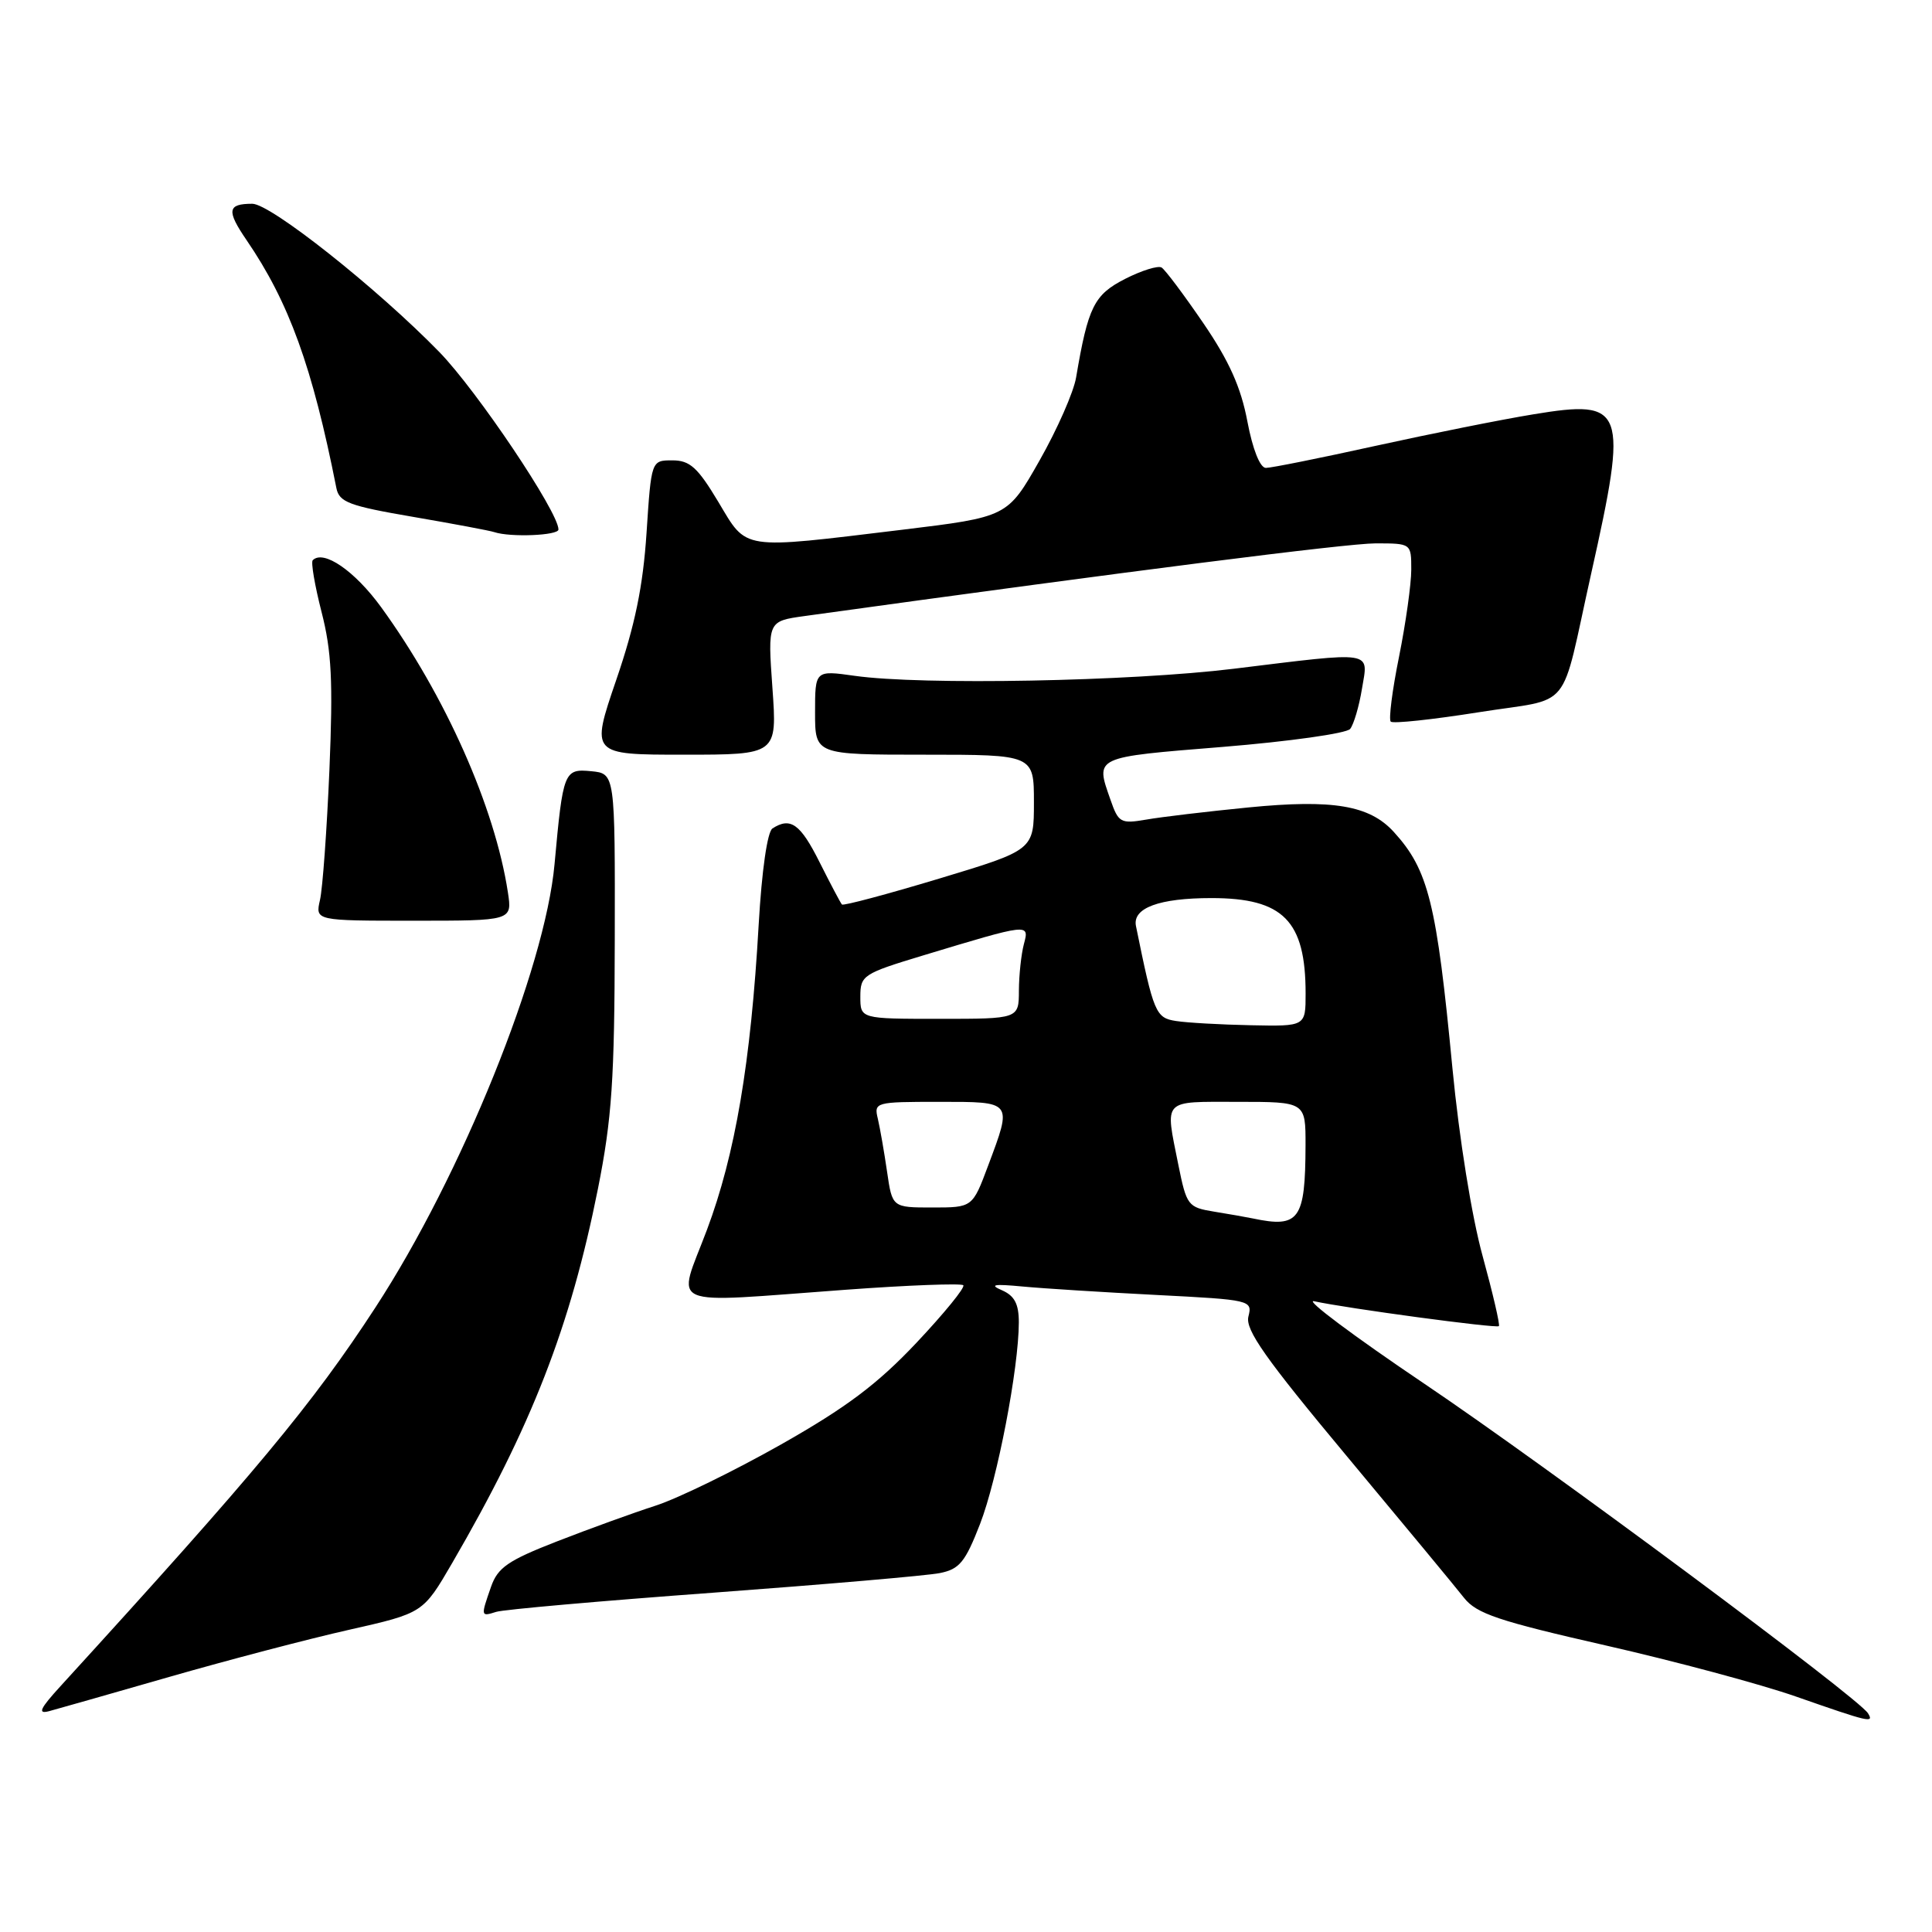 <?xml version="1.0" encoding="UTF-8" standalone="no"?>
<!DOCTYPE svg PUBLIC "-//W3C//DTD SVG 1.1//EN" "http://www.w3.org/Graphics/SVG/1.1/DTD/svg11.dtd" >
<svg xmlns="http://www.w3.org/2000/svg" xmlns:xlink="http://www.w3.org/1999/xlink" version="1.1" viewBox="0 0 256 256">
 <g >
 <path fill="currentColor"
d=" M 247.52 227.02 C 246.24 224.95 204.90 194.24 188.73 183.35 C 179.38 177.05 172.81 172.13 174.12 172.42 C 178.41 173.36 198.29 176.04 198.61 175.72 C 198.78 175.55 197.81 171.38 196.46 166.45 C 195.02 161.25 193.35 150.85 192.46 141.60 C 190.36 119.63 189.28 115.28 184.69 110.24 C 181.47 106.70 176.62 105.89 165.42 106.99 C 159.96 107.53 153.87 108.25 151.89 108.60 C 148.49 109.18 148.20 109.02 147.14 105.96 C 145.13 100.22 144.84 100.36 162.01 98.97 C 170.82 98.25 178.42 97.18 178.90 96.59 C 179.38 95.99 180.09 93.59 180.47 91.25 C 181.32 86.16 182.29 86.31 163.50 88.61 C 149.81 90.29 122.14 90.81 113.25 89.55 C 108.00 88.81 108.00 88.81 108.00 94.41 C 108.00 100.00 108.00 100.00 122.50 100.00 C 137.00 100.00 137.00 100.00 137.00 106.32 C 137.00 112.63 137.00 112.63 124.44 116.42 C 117.53 118.50 111.73 120.05 111.56 119.85 C 111.38 119.66 110.05 117.14 108.60 114.25 C 106.05 109.16 104.75 108.23 102.36 109.77 C 101.68 110.20 100.94 115.34 100.53 122.50 C 99.49 140.82 97.42 152.98 93.67 162.97 C 89.71 173.52 87.73 172.67 112.05 170.90 C 120.34 170.29 127.36 170.03 127.64 170.30 C 127.92 170.58 125.12 174.01 121.43 177.93 C 116.25 183.42 112.14 186.50 103.49 191.40 C 97.32 194.89 89.85 198.54 86.89 199.50 C 83.92 200.46 78.04 202.59 73.81 204.24 C 67.31 206.77 65.95 207.71 65.06 210.27 C 63.69 214.20 63.69 214.23 65.75 213.58 C 66.71 213.27 79.65 212.13 94.50 211.04 C 109.35 209.94 122.87 208.78 124.54 208.44 C 127.14 207.92 127.90 206.98 129.86 201.94 C 132.16 196.00 134.99 181.29 135.00 175.22 C 135.00 172.77 134.43 171.69 132.75 170.96 C 131.04 170.22 131.69 170.11 135.50 170.47 C 138.25 170.73 146.23 171.23 153.24 171.59 C 165.74 172.23 165.97 172.28 165.42 174.45 C 164.98 176.20 167.66 180.00 178.45 192.94 C 185.92 201.90 192.92 210.35 193.99 211.72 C 195.65 213.82 198.53 214.79 212.72 218.02 C 221.95 220.12 233.32 223.17 238.00 224.81 C 247.75 228.22 248.34 228.35 247.52 227.02 Z  M 22.50 222.18 C 30.20 219.97 40.90 217.16 46.28 215.95 C 56.06 213.74 56.06 213.74 59.91 207.12 C 70.43 189.02 75.58 175.80 79.23 157.52 C 81.08 148.22 81.43 143.06 81.46 124.50 C 81.50 102.50 81.50 102.50 78.34 102.19 C 74.74 101.84 74.60 102.20 73.48 114.50 C 72.23 128.35 61.14 155.78 49.73 173.27 C 41.37 186.09 33.94 195.03 8.05 223.39 C 5.29 226.41 4.94 227.15 6.50 226.74 C 7.60 226.45 14.80 224.39 22.50 222.18 Z  M 67.30 118.25 C 65.58 106.96 59.00 92.16 50.50 80.45 C 46.99 75.63 42.87 72.80 41.44 74.23 C 41.18 74.49 41.71 77.58 42.61 81.10 C 43.94 86.27 44.14 90.30 43.65 102.00 C 43.31 109.97 42.75 117.74 42.40 119.25 C 41.77 122.00 41.77 122.00 54.82 122.00 C 67.87 122.00 67.87 122.00 67.30 118.25 Z  M 102.35 91.15 C 101.72 82.31 101.72 82.31 106.61 81.63 C 149.58 75.68 178.43 72.01 182.25 72.00 C 187.00 72.00 187.00 72.00 187.00 75.48 C 187.00 77.39 186.27 82.59 185.38 87.02 C 184.48 91.46 183.99 95.32 184.28 95.62 C 184.58 95.91 189.81 95.35 195.92 94.38 C 208.61 92.36 206.64 94.78 210.84 76.00 C 215.76 54.01 215.36 52.89 203.18 54.90 C 198.95 55.59 189.54 57.48 182.26 59.08 C 174.97 60.69 168.44 62.00 167.74 62.00 C 166.96 62.00 165.99 59.56 165.28 55.82 C 164.43 51.31 162.85 47.80 159.44 42.81 C 156.87 39.05 154.39 35.74 153.92 35.45 C 153.45 35.16 151.27 35.84 149.07 36.96 C 144.97 39.06 144.18 40.63 142.59 50.01 C 142.27 51.94 140.09 56.89 137.75 61.01 C 133.50 68.50 133.50 68.50 119.50 70.20 C 97.97 72.80 99.05 72.97 95.18 66.50 C 92.44 61.93 91.41 61.00 89.09 61.00 C 86.30 61.00 86.30 61.00 85.67 70.61 C 85.20 77.70 84.15 82.82 81.65 90.11 C 78.27 100.00 78.27 100.00 90.62 100.00 C 102.98 100.00 102.98 100.00 102.35 91.15 Z  M 74.00 70.16 C 74.00 67.85 63.21 51.78 58.21 46.64 C 49.94 38.16 35.86 27.00 33.43 27.00 C 30.13 27.00 29.99 27.90 32.68 31.83 C 38.30 40.06 41.39 48.59 44.57 64.66 C 44.94 66.54 46.22 67.03 54.75 68.49 C 60.11 69.41 64.95 70.32 65.50 70.51 C 67.62 71.22 74.00 70.96 74.00 70.16 Z  M 166.00 161.45 C 165.18 161.28 162.87 160.87 160.88 160.55 C 157.40 159.98 157.23 159.75 156.13 154.31 C 154.37 145.51 153.91 146.00 164.00 146.00 C 173.00 146.00 173.00 146.00 172.99 151.75 C 172.96 161.64 172.16 162.75 166.00 161.45 Z  M 117.54 155.25 C 117.16 152.64 116.61 149.49 116.32 148.25 C 115.79 146.05 115.97 146.00 124.39 146.00 C 134.25 146.00 134.15 145.86 130.93 154.46 C 128.86 160.00 128.86 160.00 123.54 160.00 C 118.23 160.00 118.23 160.00 117.54 155.25 Z  M 155.84 135.29 C 153.13 134.88 152.87 134.25 150.52 122.70 C 150.04 120.31 153.60 119.00 160.52 119.00 C 170.04 119.00 173.00 122.00 173.00 131.65 C 173.00 136.00 173.00 136.00 165.75 135.85 C 161.76 135.77 157.30 135.52 155.84 135.29 Z  M 114.00 132.06 C 114.00 129.25 114.35 129.01 122.25 126.62 C 136.45 122.33 136.41 122.33 135.67 125.10 C 135.32 126.42 135.02 129.19 135.01 131.25 C 135.00 135.00 135.00 135.00 124.50 135.00 C 114.00 135.00 114.00 135.00 114.00 132.06 Z "/>
</g>
</svg>